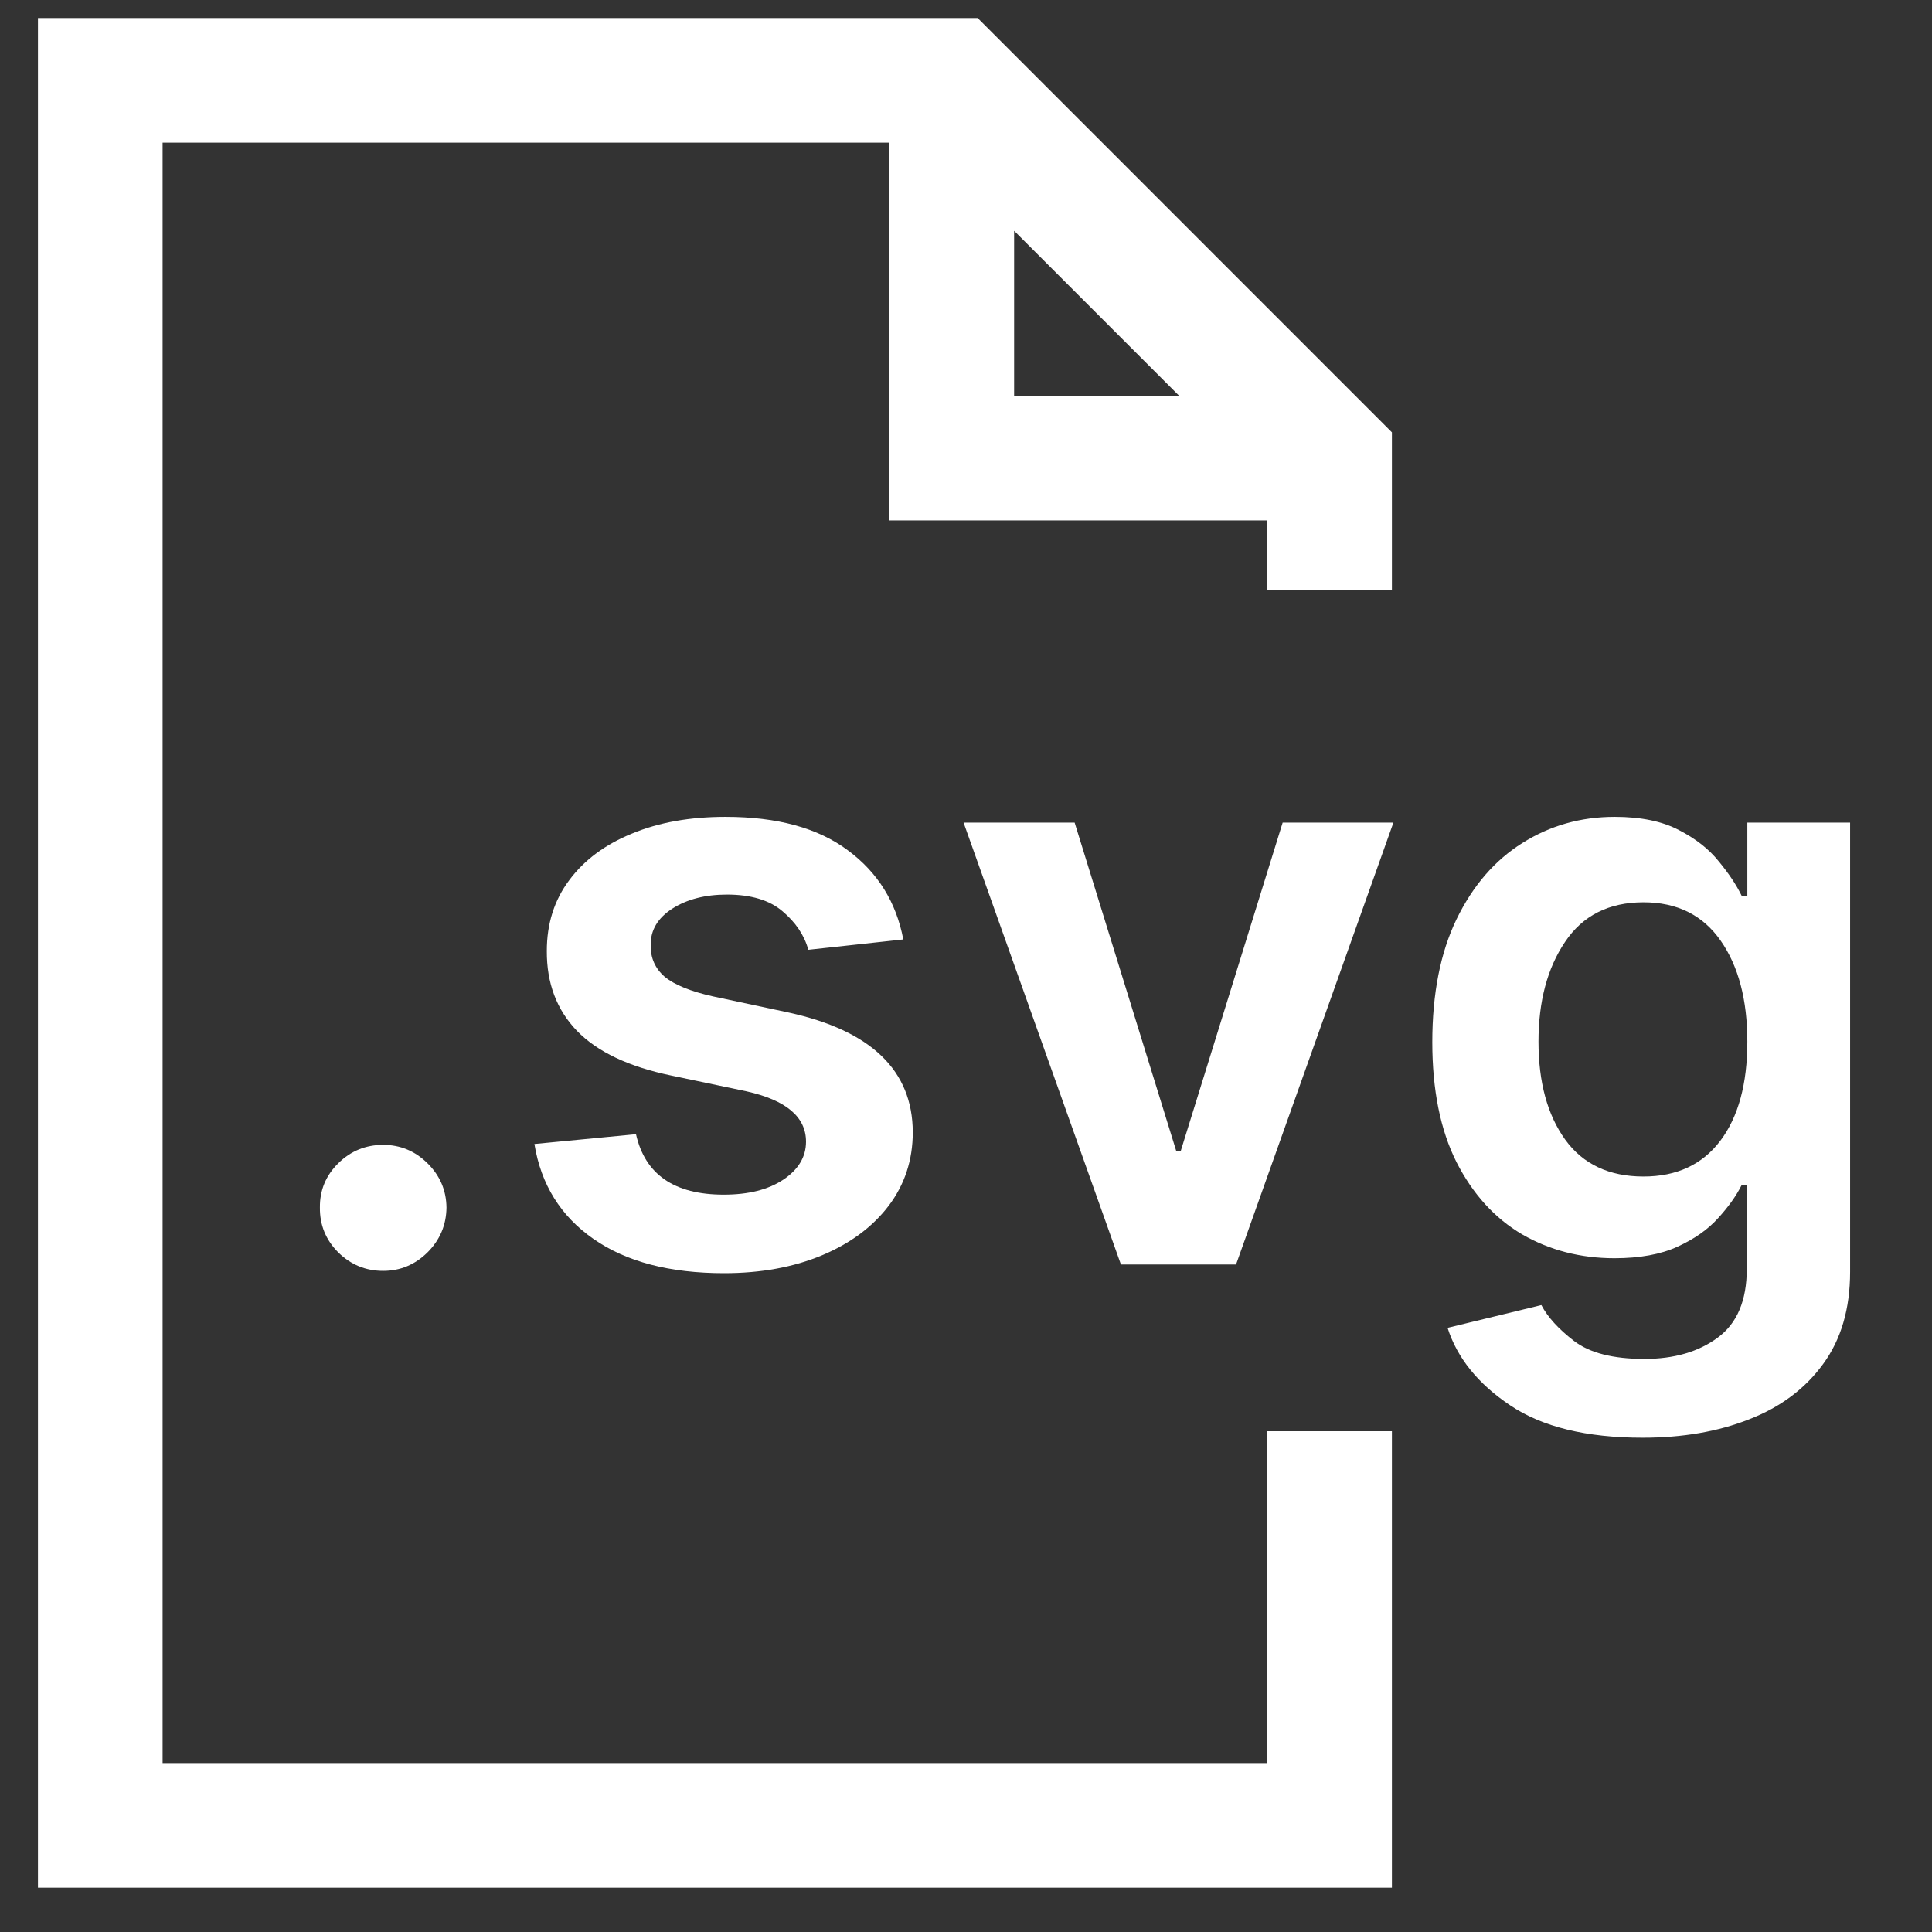 <?xml version="1.0" encoding="UTF-8"?>
<svg width="31px" height="31px" viewBox="0 0 31 31" version="1.1" xmlns="http://www.w3.org/2000/svg" xmlns:xlink="http://www.w3.org/1999/xlink">
    <rect x="0" y="0" width="31" height="31" fill="#333333" stroke="none"/>
    <title>Svg</title>
    <g id="Latest-Landing" stroke="none" stroke-width="1" fill="none" fill-rule="evenodd">
        <g id="Artboard" transform="translate(-555, -6415)" fill="#FFFFFF">
            <g id="Price-Table" transform="translate(320, 5828)">
                <g id="Group-20" transform="translate(100, 422)">
                    <g id="Svg" transform="translate(135.609, 165.289)">
                        <path d="M-1.39621648e-12,0 L15.078,0 L21.725,6.648 L21.725,9.182 L19.725,9.182 L19.725,8.062 L13.663,8.062 L13.663,2 L2,2 L2,28 L19.725,28 L19.725,22.676 L21.725,22.676 L21.725,30 L-1.39621648e-12,30 L-1.39621648e-12,0 Z M15.663,3.414 L18.311,6.062 L15.663,6.062 L15.663,3.414 Z" id="Shape"></path>
                        <path d="M5.539,20.103 C5.259,20.103 5.019,20.004 4.819,19.807 C4.619,19.607 4.521,19.367 4.524,19.087 C4.521,18.81 4.619,18.573 4.819,18.376 C5.019,18.179 5.259,18.081 5.539,18.081 C5.813,18.081 6.05,18.179 6.25,18.376 C6.45,18.573 6.552,18.81 6.555,19.087 C6.552,19.367 6.45,19.607 6.25,19.807 C6.05,20.004 5.813,20.103 5.539,20.103 Z" id="Path" fill-rule="nonzero"></path>
                        <path d="M13.885,14.785 L12.361,14.951 C12.297,14.717 12.158,14.511 11.946,14.332 C11.737,14.154 11.44,14.065 11.055,14.065 C10.707,14.065 10.415,14.14 10.178,14.291 C9.944,14.442 9.828,14.637 9.832,14.877 C9.828,15.083 9.904,15.252 10.058,15.385 C10.215,15.514 10.473,15.619 10.833,15.699 L12.043,15.957 C13.369,16.247 14.034,16.887 14.037,17.878 C14.037,18.324 13.908,18.718 13.649,19.06 C13.391,19.398 13.034,19.663 12.578,19.854 C12.123,20.044 11.6,20.14 11.009,20.14 C10.138,20.14 9.439,19.957 8.913,19.59 C8.387,19.224 8.071,18.716 7.966,18.067 L9.596,17.91 C9.741,18.556 10.21,18.88 11.004,18.88 C11.401,18.88 11.72,18.799 11.96,18.639 C12.203,18.476 12.324,18.273 12.324,18.03 C12.324,17.633 12.006,17.364 11.369,17.222 L10.159,16.968 C9.479,16.827 8.976,16.588 8.65,16.253 C8.323,15.914 8.162,15.486 8.165,14.969 C8.165,14.532 8.285,14.154 8.525,13.834 C8.765,13.511 9.101,13.261 9.532,13.086 C9.962,12.907 10.462,12.818 11.032,12.818 C11.863,12.818 12.517,12.997 12.994,13.354 C13.474,13.708 13.771,14.185 13.885,14.785 Z" id="Path" fill-rule="nonzero"></path>
                        <polygon id="Path" fill-rule="nonzero" points="21.749 12.91 19.224 20.001 17.377 20.001 14.852 12.91 16.634 12.91 18.264 18.178 18.337 18.178 19.972 12.91"></polygon>
                        <path d="M25.748,22.78 C24.846,22.78 24.137,22.607 23.62,22.259 C23.106,21.914 22.772,21.5 22.618,21.017 L24.123,20.652 C24.225,20.846 24.4,21.038 24.649,21.229 C24.899,21.42 25.274,21.516 25.776,21.516 C26.253,21.516 26.645,21.402 26.953,21.174 C27.264,20.946 27.419,20.578 27.419,20.071 L27.419,18.727 L27.336,18.727 C27.25,18.9 27.124,19.076 26.958,19.258 C26.794,19.44 26.577,19.592 26.307,19.715 C26.039,19.838 25.702,19.9 25.296,19.9 C24.751,19.9 24.257,19.772 23.814,19.517 C23.374,19.258 23.023,18.872 22.761,18.358 C22.503,17.844 22.373,17.202 22.373,16.433 C22.373,15.654 22.503,14.997 22.761,14.462 C23.023,13.923 23.375,13.515 23.818,13.238 C24.262,12.958 24.755,12.818 25.3,12.818 C25.719,12.818 26.062,12.889 26.33,13.03 C26.601,13.169 26.814,13.337 26.971,13.534 C27.131,13.728 27.253,13.911 27.336,14.083 L27.428,14.083 L27.428,12.91 L29.077,12.91 L29.077,20.117 C29.077,20.711 28.932,21.205 28.643,21.599 C28.353,21.996 27.958,22.291 27.456,22.485 C26.958,22.682 26.388,22.78 25.748,22.78 Z M25.762,18.589 C26.294,18.589 26.705,18.398 26.994,18.016 C27.284,17.632 27.428,17.101 27.428,16.424 C27.428,15.753 27.285,15.212 26.999,14.803 C26.713,14.394 26.3,14.189 25.762,14.189 C25.205,14.189 24.785,14.402 24.502,14.826 C24.218,15.248 24.077,15.78 24.077,16.424 C24.077,17.076 24.22,17.601 24.506,17.998 C24.792,18.392 25.211,18.589 25.762,18.589 Z" id="Shape" fill-rule="nonzero"></path>
                    </g>
                </g>
            </g>
        </g>
    </g>
</svg>